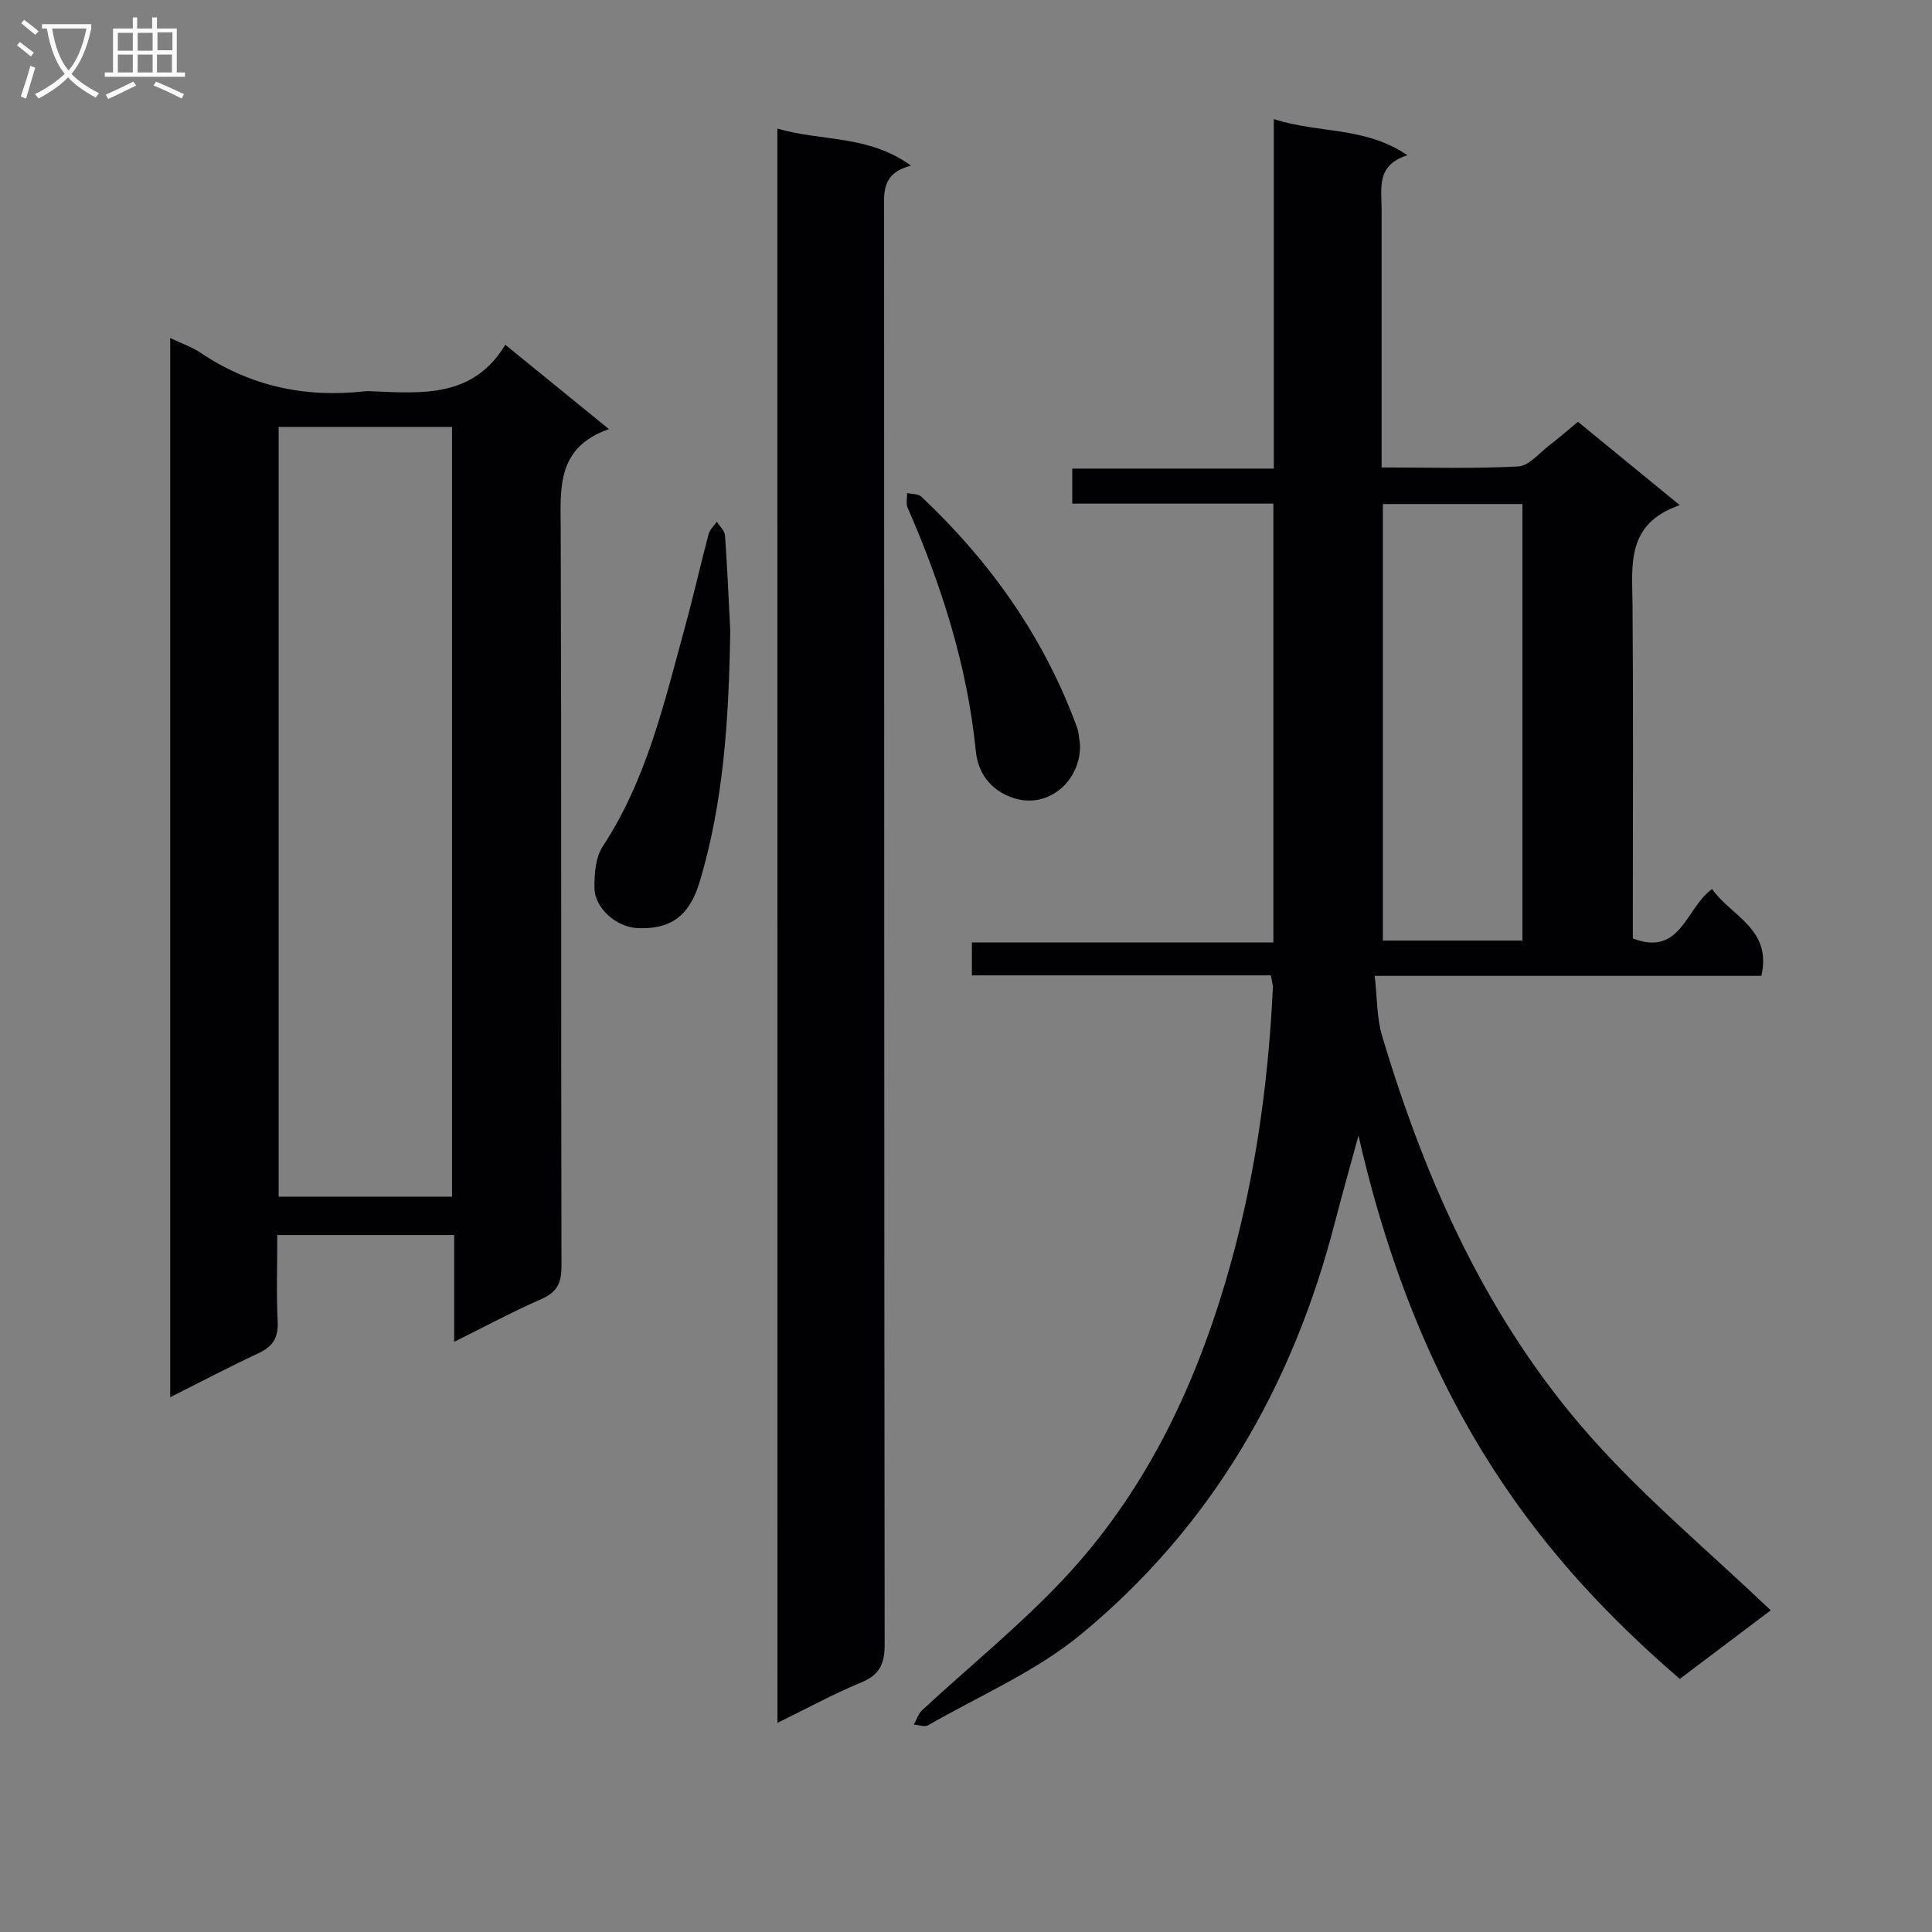 <svg enable-background="new 0 0 400 400" viewBox="0 0 400 400" xmlns="http://www.w3.org/2000/svg"><rect x="0" y="0" width="400" height="400" fill="#808080" stroke="none"/><g fill="#010104"><path d="m263.12 201.94c-20.81 0-41.25 0-61.9 0 0-2.34 0-4.29 0-6.81h62.42c0-30.49 0-60.4 0-90.86-13.76 0-27.5 0-41.64 0 0-2.58 0-4.64 0-7.25h41.73c0-24.26 0-47.98 0-72.37 9.22 3.02 18.82 1.47 27.65 7.49-6.51 2.08-5.33 6.86-5.33 11.2-.01 15.83 0 31.66 0 47.49v5.95c9.76 0 19.05.29 28.3-.21 2.22-.12 4.33-2.78 6.42-4.37 1.95-1.49 3.81-3.12 5.93-4.87 6.9 5.65 13.53 11.09 21.08 17.26-11.21 3.84-9.85 12.44-9.78 20.78.17 21.16.06 42.33.06 63.49v5.44c10 3.82 10.93-6.31 16.4-10.24 3.93 5.62 12.47 8.23 10.21 17.98-26.35 0-52.61 0-80.05 0 .52 4.51.4 8.66 1.53 12.43 9.08 30.41 21.95 59.08 43.16 83 11.31 12.76 24.57 23.79 37.3 35.93-5.75 4.34-12.3 9.28-18.83 14.2-27.74-23.97-53.41-55-66.52-112.5-1.81 6.66-3.45 12.42-4.94 18.2-8.74 33.79-25.54 62.84-52.54 85.09-9.35 7.71-20.97 12.68-31.61 18.8-.73.42-1.97-.07-2.97-.13.57-1.01.93-2.25 1.74-3 9.75-9.03 20.14-17.44 29.22-27.09 16.47-17.51 26.77-38.65 33.57-61.6 5.89-19.86 8.82-40.16 9.8-60.8.04-.62-.18-1.26-.41-2.63zm23.19-7.2h28.89c0-30.3 0-60.33 0-90.38-9.81 0-19.23 0-28.89 0z"/><path d="m35.24 69.99c2.43 1.16 4.51 1.85 6.26 3.03 10.37 6.99 21.76 9.38 34.07 7.99.49-.06 1-.03 1.5 0 10.37.43 20.9 1.38 27.55-9.63 7.3 5.95 13.95 11.35 21.45 17.46-10.92 3.84-10.01 12.25-9.98 20.76.17 50.82.05 101.64.16 152.47.01 3.41-.82 5.42-4.11 6.86-5.9 2.58-11.59 5.65-18.11 8.88 0-7.78 0-14.82 0-22.12-12.31 0-24.07 0-36.62 0 0 6.11-.21 12.05.08 17.96.16 3.36-1.05 5.16-4.01 6.54-5.99 2.79-11.85 5.88-18.24 9.09 0-73.31 0-146.01 0-219.29zm58.35 177.76c0-53.39 0-106.43 0-159.36-12.17 0-23.92 0-35.9 0v159.36z"/><path d="m160.95 26.62c9.14 2.69 18.86 1.26 27.67 7.68-6.19 1.57-5.58 5.66-5.58 9.66.04 98.82 0 197.64.12 296.45 0 4.01-.97 6.32-4.83 7.91-5.76 2.38-11.26 5.39-17.37 8.38-.01-110.42-.01-219.96-.01-330.08z"/><path d="m151.19 130.54c-.29 19.05-1.47 35.76-6.31 51.96-2.17 7.28-6.15 9.97-12.95 9.65-4.25-.2-8.79-4.07-8.85-8.26-.04-2.9.2-6.34 1.7-8.63 9.13-13.9 12.75-29.79 17.04-45.45 1.75-6.39 3.2-12.86 4.9-19.27.25-.93 1.12-1.68 1.7-2.52.59.95 1.62 1.87 1.69 2.85.51 7.29.82 14.6 1.08 19.67z"/><path d="m223.59 154.02c.38 7.4-6.5 13.83-14.11 11.08-4.62-1.66-7.01-5.28-7.44-9.55-1.77-17.68-7.07-34.29-14.13-50.45-.37-.86-.08-2.01-.1-3.02.99.23 2.29.14 2.93.74 14.34 13.51 25.47 29.22 32.26 47.82.39 1.06.4 2.25.59 3.38z"/></g><path d="m6.4 11.7c-1-.8-1.9-1.6-2.9-2.3l.6-.7c.9.7 1.9 1.4 2.9 2.2zm-2.1 8.3c.7-2.1 1.4-4.2 2-6.4.2.1.6.3 1 .4-.7 2.3-1.3 4.4-1.9 6.4zm3-12.8c-1.1-.9-2.1-1.7-2.9-2.4l.6-.7c1 .8 2 1.5 3 2.4zm1.4-1.3v-.9h10.2v.9c-.9 4.2-2.3 7.3-4.1 9.4 1.3 1.4 3.2 2.7 5.7 4-.2.2-.4.5-.7.9-2.5-1.4-4.4-2.7-5.7-4.2-1.4 1.5-3.5 3-6.1 4.4 0 0 0 0-.1-.1-.3-.4-.5-.7-.7-.8 2.7-1.3 4.7-2.8 6.2-4.2-1.8-2.2-3-5.3-3.7-9.4zm9.2 0h-7.1c.6 3.8 1.7 6.7 3.4 8.7 1.7-2 2.9-4.8 3.7-8.7z" fill="#fbfafa"/><path d="m31.6 3.6h.9v2.3h4.1v9.1h1.7v.9h-16.6v-.9h1.7v-9.1h4.1v-2.3h.9v2.3h3.1v-2.3zm-4 13.3.6.8c-1.9.9-3.8 1.9-5.8 2.8-.2-.3-.3-.6-.5-.9 2-.9 3.9-1.8 5.7-2.7zm-3.2-10.1v3.7h3.1v-3.7zm0 4.5v3.7h3.1v-3.7zm4.1-4.5v3.7h3.1v-3.7zm0 4.5v3.7h3.1v-3.7zm9.1 9.1c-2.1-1.1-4.1-2-5.8-2.7l.5-.8c2.2.9 4.1 1.8 5.8 2.6zm-1.9-13.7h-3.1v3.7h3.1v-3.6zm-3.2 4.6v3.7h3.1v-3.7z" fill="#fbfafa"/></svg>
